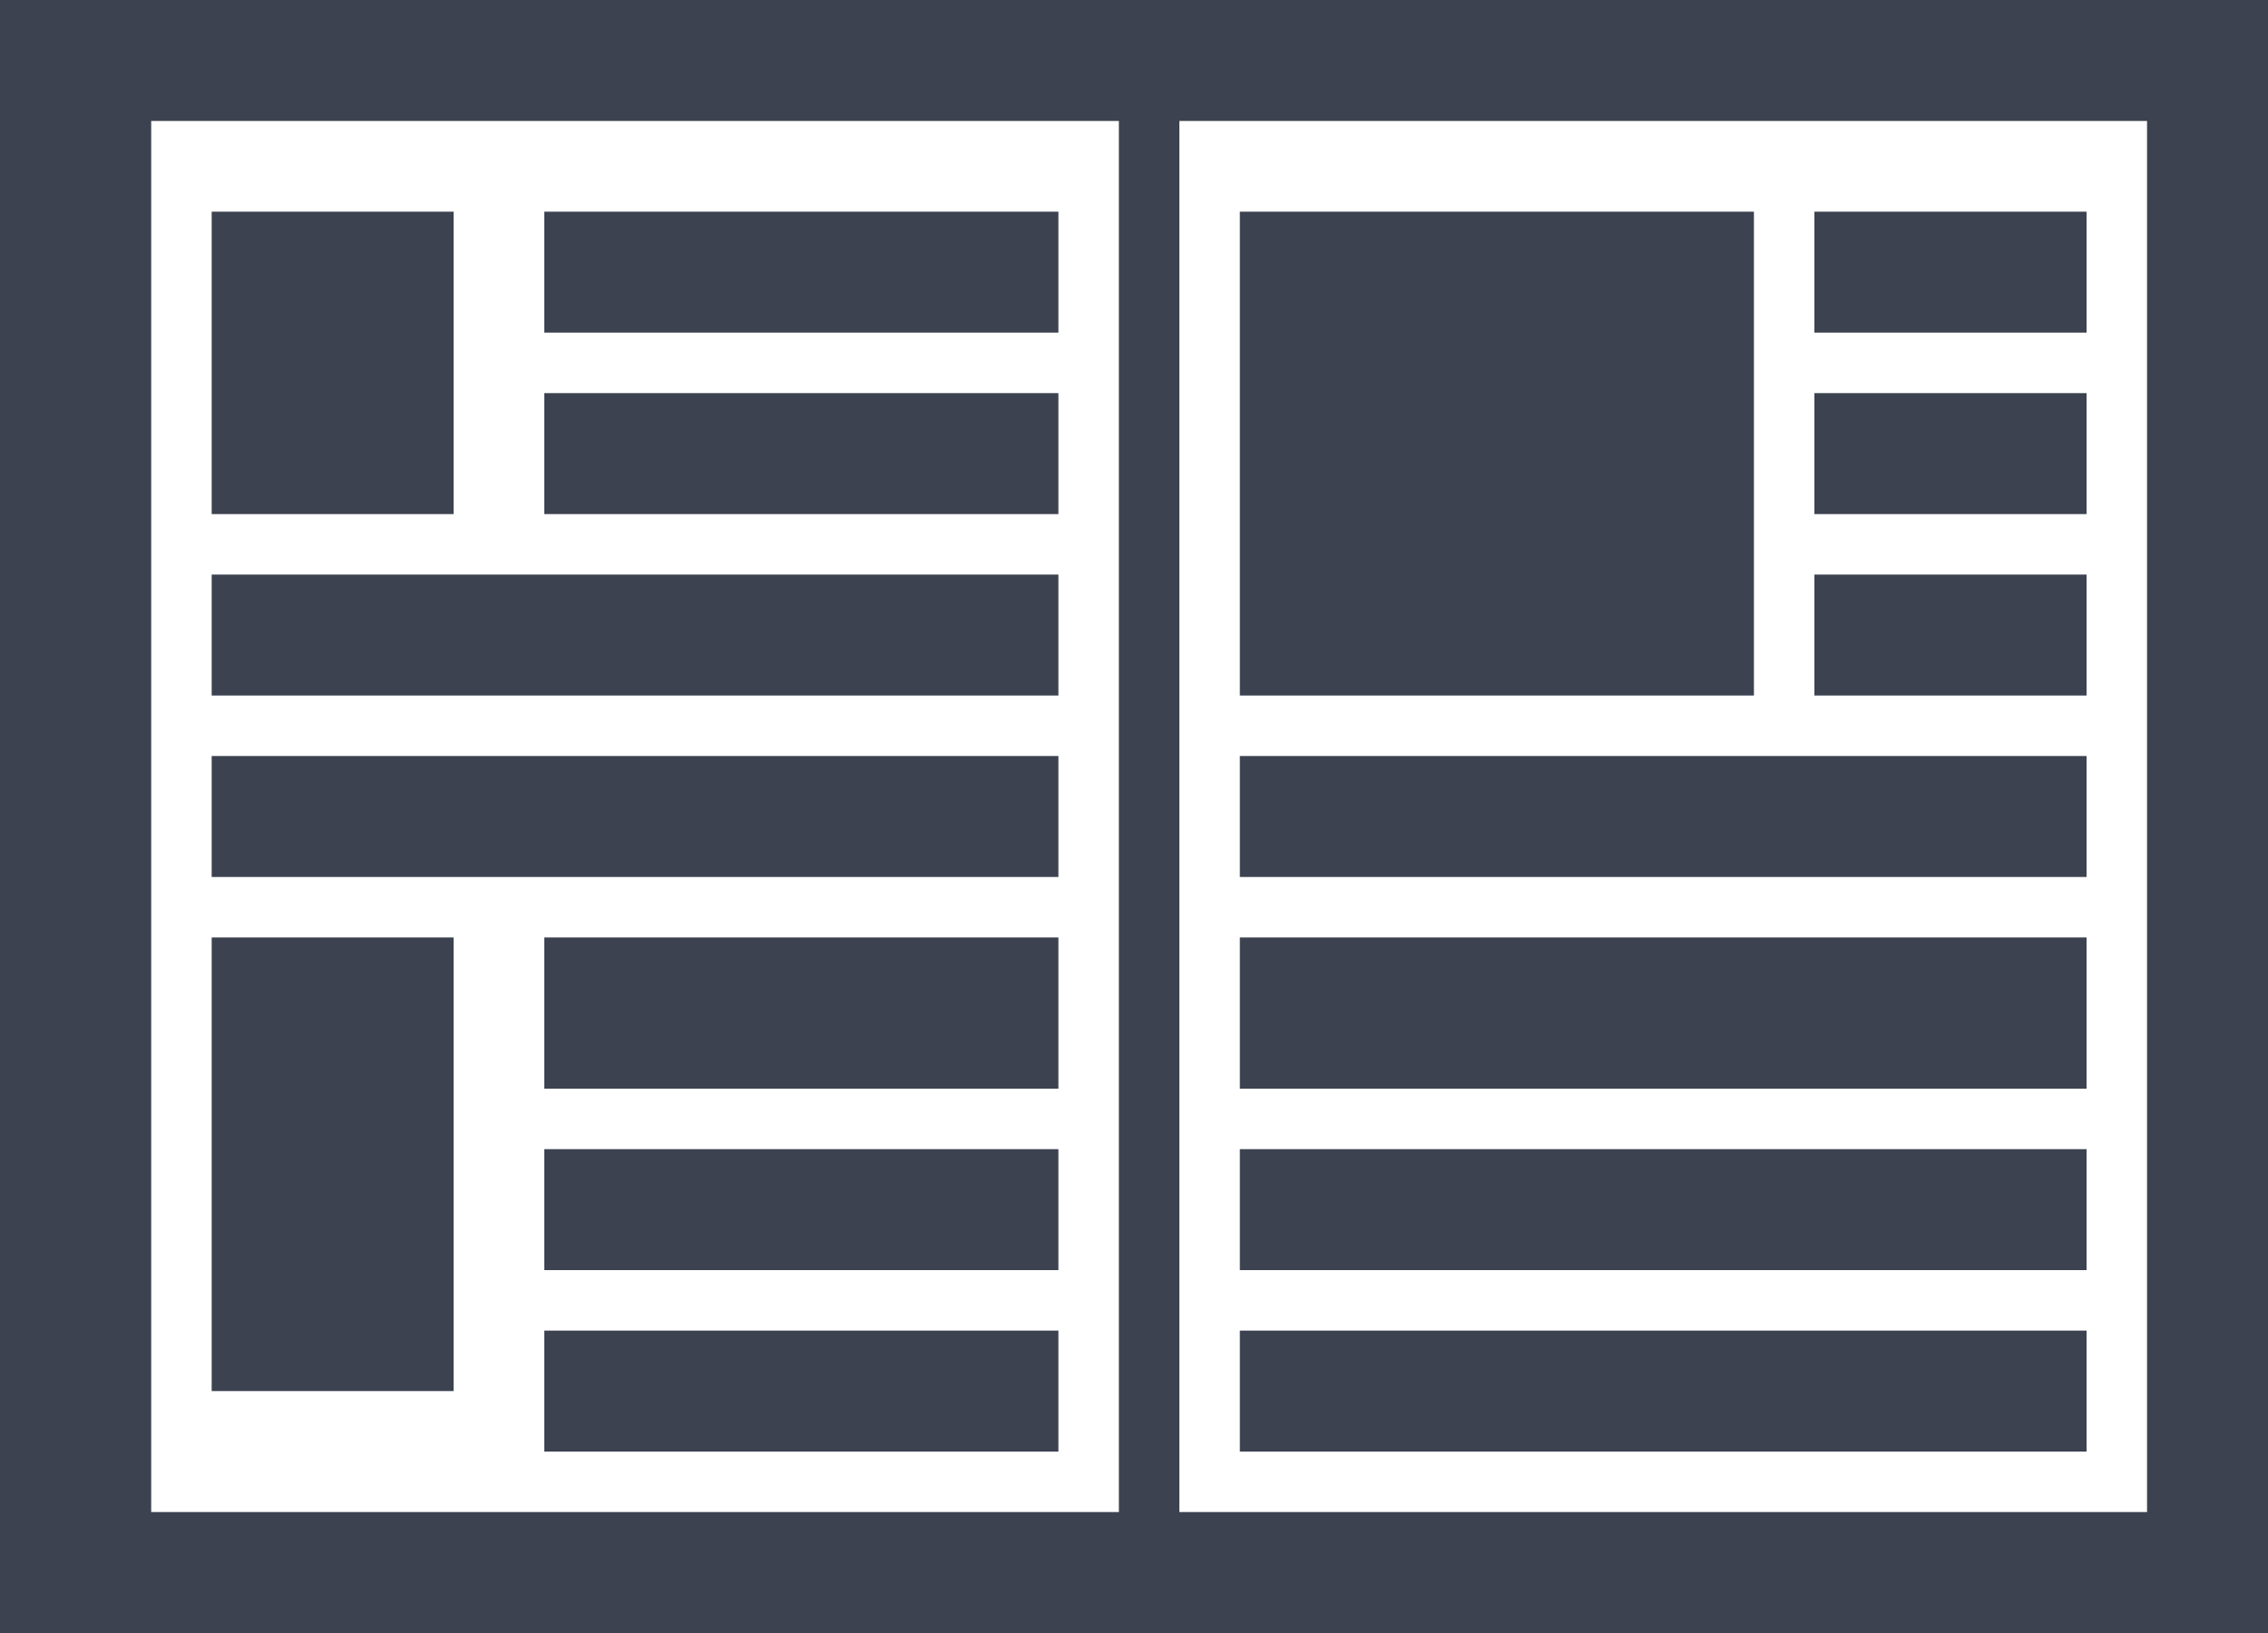 <?xml version="1.0" encoding="utf-8"?>
<!-- Generator: Adobe Illustrator 18.0.0, SVG Export Plug-In . SVG Version: 6.00 Build 0)  -->
<!DOCTYPE svg PUBLIC "-//W3C//DTD SVG 1.0//EN" "http://www.w3.org/TR/2001/REC-SVG-20010904/DTD/svg10.dtd">
<svg version="1.0" id="Ebene_1" xmlns="http://www.w3.org/2000/svg" xmlns:xlink="http://www.w3.org/1999/xlink" x="0px" y="0px"
	 width="75px" height="54px" viewBox="0 0 75 54" enable-background="new 0 0 75 54" xml:space="preserve">
<g>
	<rect x="41" y="7" fill="#3C4250" width="17" height="16"/>
	<rect x="60" y="7" fill="#3C4250" width="9" height="4"/>
	<rect x="60" y="13" fill="#3C4250" width="9" height="4"/>
	<rect x="60" y="19" fill="#3C4250" width="9" height="4"/>
	<rect x="41" y="31" fill="#3C4250" width="28" height="5"/>
	<rect x="41" y="25" fill="#3C4250" width="28" height="4"/>
	<rect x="41" y="38" fill="#3C4250" width="28" height="4"/>
	<rect x="7" y="19" fill="#3C4250" width="28" height="4"/>
	<rect x="7" y="25" fill="#3C4250" width="28" height="4"/>
	<rect x="18" y="31" fill="#3C4250" width="17" height="5"/>
	<rect x="18" y="38" fill="#3C4250" width="17" height="4"/>
	<rect x="7" y="7" fill="#3C4250" width="8" height="10"/>
	<rect x="7" y="31" fill="#3C4250" width="8" height="15"/>
	<rect x="18" y="44" fill="#3C4250" width="17" height="4"/>
	<rect x="18" y="7" fill="#3C4250" width="17" height="4"/>
	<rect x="18" y="13" fill="#3C4250" width="17" height="4"/>
	<rect x="41" y="44" fill="#3C4250" width="28" height="4"/>
	<path fill="#3C4250" d="M0,0v54h75V0H0z M37,50H5V4h32V50z M71,50H39V4h32V50z"/>
</g>
</svg>
